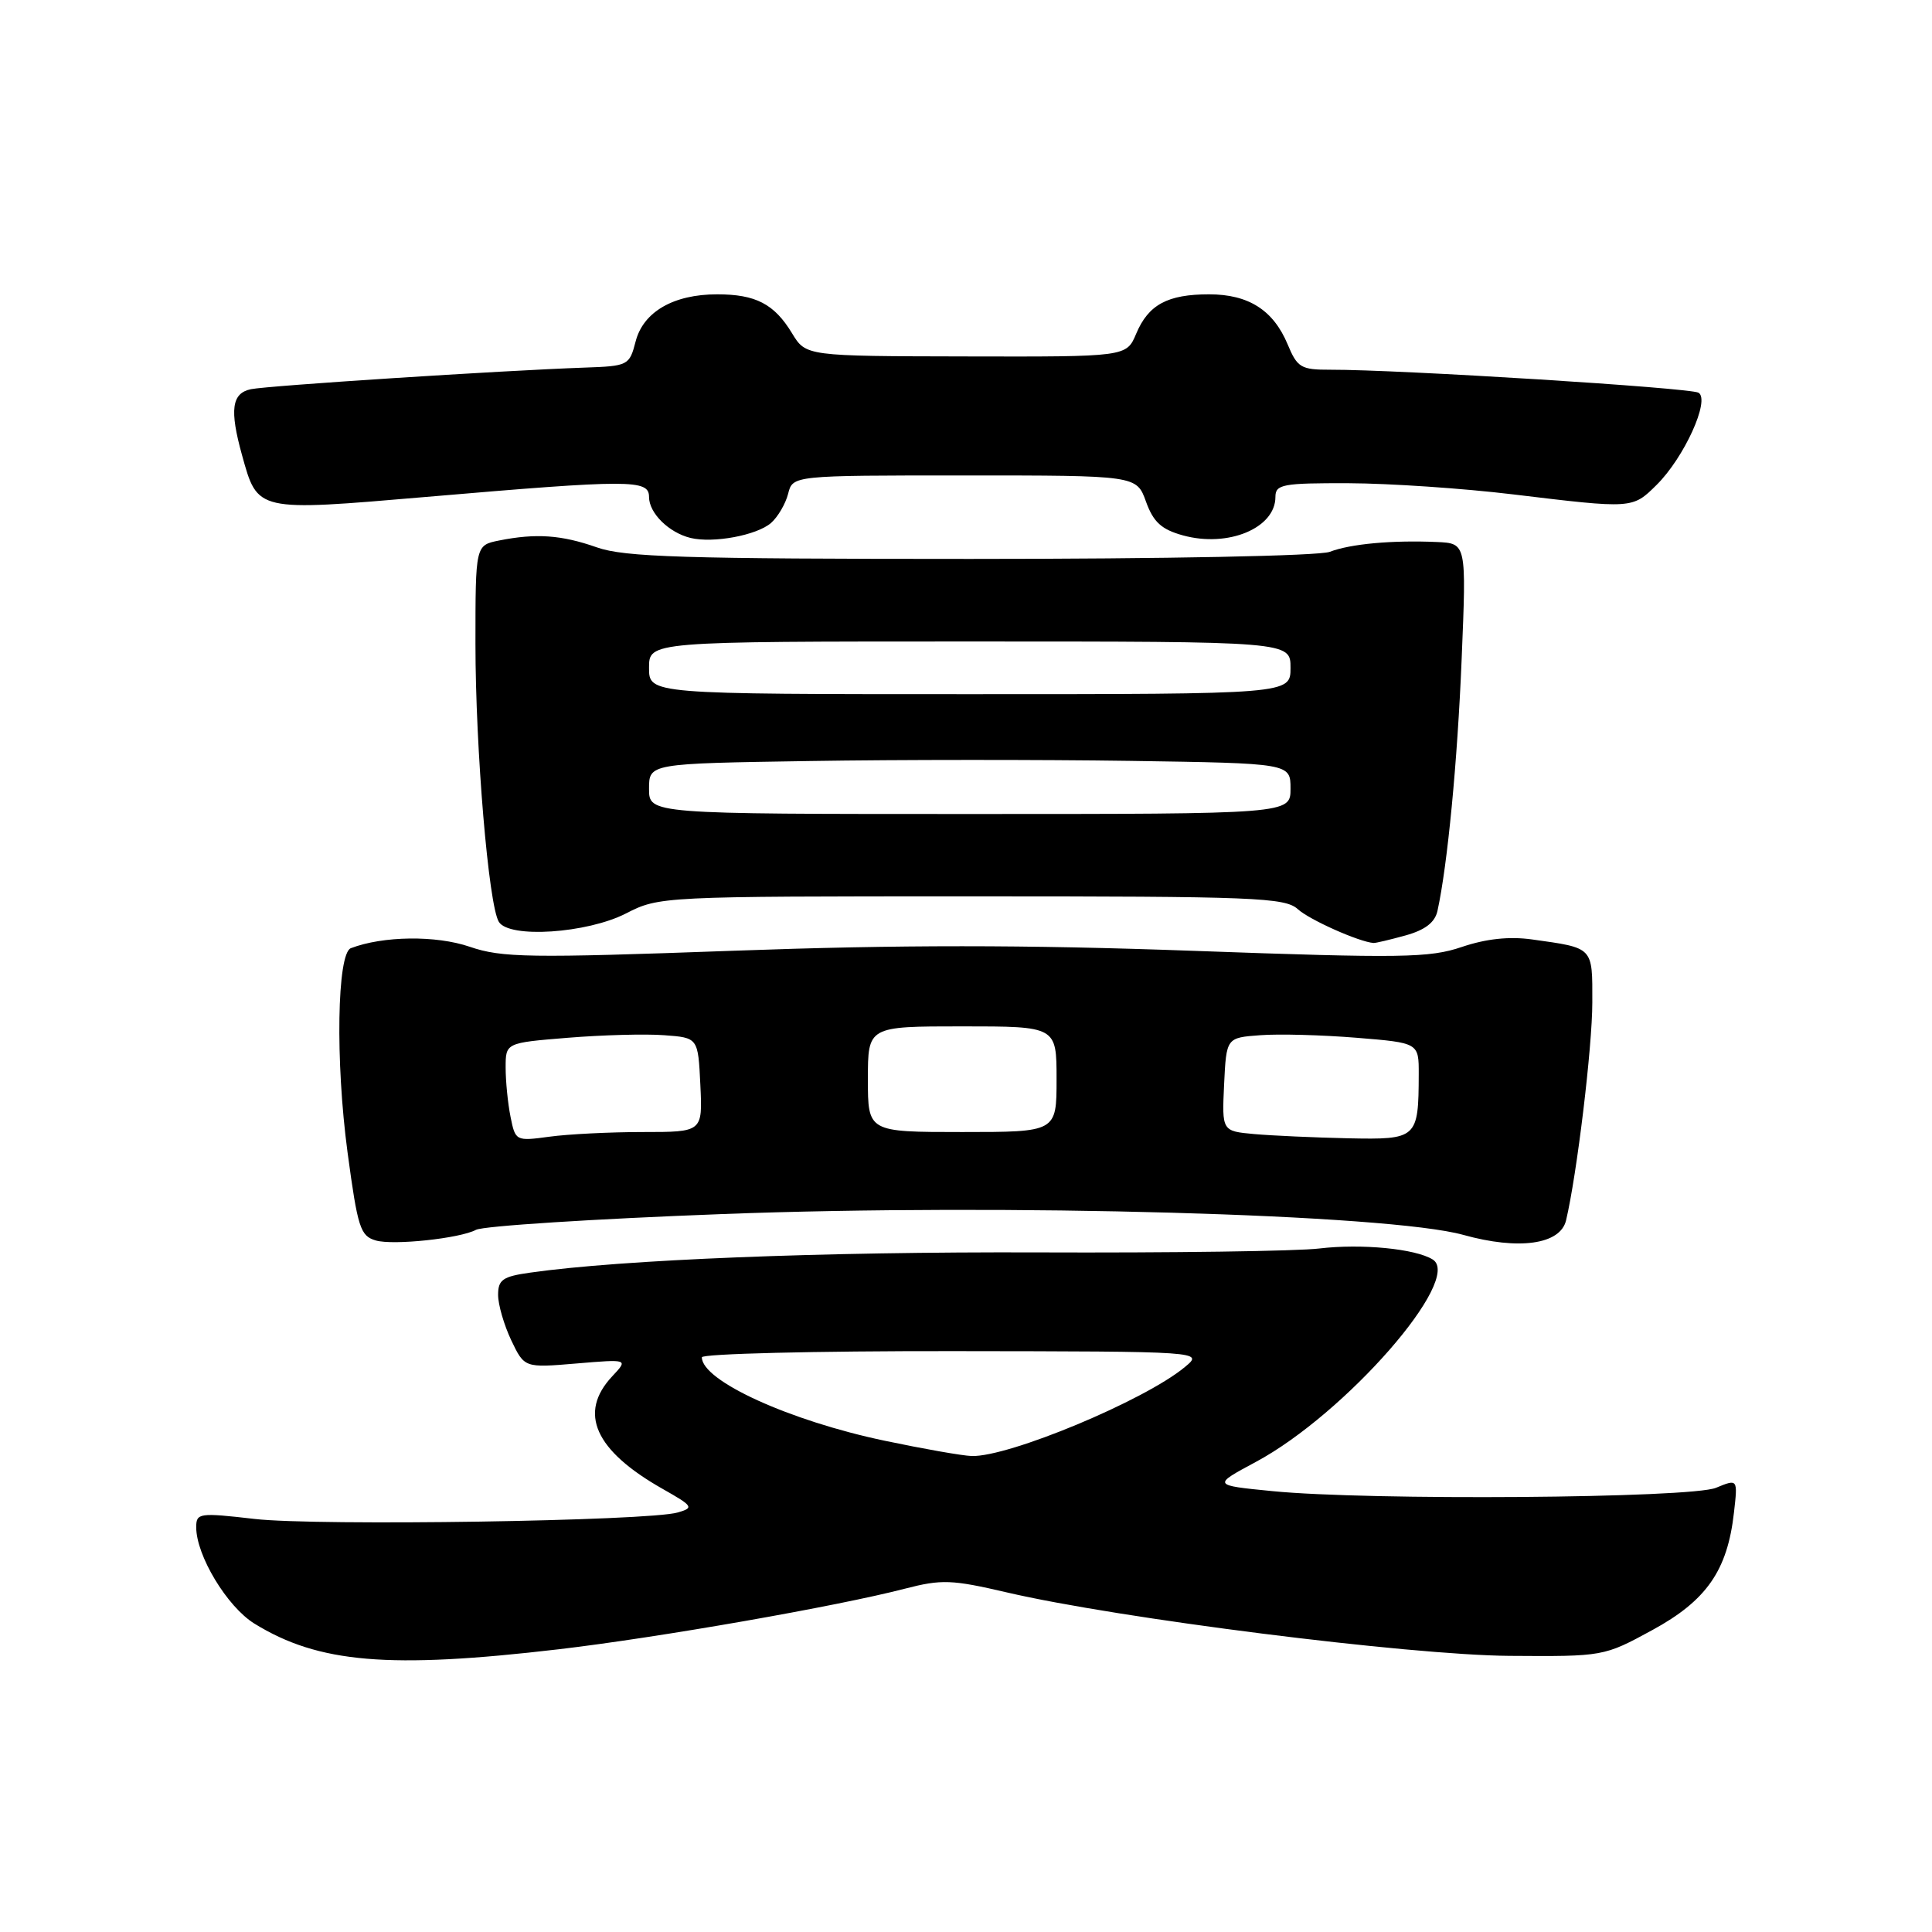 <?xml version="1.0" encoding="UTF-8" standalone="no"?>
<!DOCTYPE svg PUBLIC "-//W3C//DTD SVG 1.1//EN" "http://www.w3.org/Graphics/SVG/1.1/DTD/svg11.dtd" >
<svg xmlns="http://www.w3.org/2000/svg" xmlns:xlink="http://www.w3.org/1999/xlink" version="1.1" viewBox="0 0 256 256">
 <g >
 <path fill="currentColor"
d=" M 74.01 218.54 C 87.24 216.99 110.88 212.85 119.90 210.51 C 124.77 209.25 126.11 209.30 133.40 211.00 C 148.20 214.45 186.68 219.31 200.00 219.41 C 212.47 219.50 212.52 219.49 218.93 216.00 C 226.13 212.08 228.90 208.10 229.76 200.41 C 230.27 195.95 230.27 195.95 227.38 197.14 C 224.04 198.53 181.34 198.85 168.58 197.58 C 160.65 196.80 160.65 196.80 166.41 193.71 C 178.28 187.34 193.92 169.44 189.84 166.89 C 187.55 165.46 180.39 164.77 174.83 165.43 C 171.90 165.79 155.10 166.02 137.50 165.95 C 108.95 165.85 82.43 166.90 70.25 168.63 C 66.62 169.14 66.00 169.57 66.00 171.58 C 66.00 172.87 66.79 175.58 67.74 177.59 C 69.49 181.25 69.49 181.25 76.37 180.67 C 83.26 180.09 83.26 180.09 81.13 182.36 C 76.58 187.21 78.81 192.20 87.81 197.29 C 91.85 199.58 91.98 199.78 89.81 200.41 C 85.95 201.55 42.03 202.22 33.75 201.27 C 26.38 200.42 26.00 200.48 26.00 202.37 C 26.00 206.12 30.09 212.89 33.70 215.13 C 42.20 220.38 51.55 221.17 74.01 218.54 Z  M 63.07 162.96 C 64.02 162.45 78.70 161.51 95.70 160.87 C 133.12 159.45 184.01 160.88 193.90 163.63 C 201.26 165.68 206.75 164.90 207.51 161.71 C 208.95 155.64 210.99 138.73 210.99 132.82 C 211.00 125.42 211.21 125.63 203.00 124.48 C 199.98 124.06 196.92 124.39 193.72 125.47 C 189.43 126.93 185.81 126.99 158.14 125.99 C 135.69 125.18 119.15 125.18 97.16 125.98 C 70.09 126.96 66.50 126.91 62.24 125.45 C 57.77 123.92 50.75 124.01 46.49 125.64 C 44.66 126.34 44.43 140.61 46.05 152.68 C 47.40 162.71 47.74 163.77 49.80 164.37 C 52.11 165.04 60.94 164.10 63.07 162.96 Z  M 186.24 123.95 C 188.83 123.23 190.13 122.23 190.47 120.71 C 191.80 114.66 193.12 100.96 193.68 87.25 C 194.31 72.00 194.31 72.00 190.41 71.82 C 184.50 71.56 178.96 72.06 176.20 73.12 C 174.77 73.66 154.49 74.06 128.57 74.06 C 90.58 74.06 82.75 73.82 79.09 72.53 C 74.40 70.88 71.04 70.64 66.13 71.62 C 63.00 72.25 63.00 72.25 63.00 85.32 C 63.00 99.26 64.74 119.96 66.10 122.15 C 67.46 124.37 77.77 123.68 82.94 121.04 C 87.34 118.78 87.69 118.77 128.73 118.77 C 166.36 118.77 170.26 118.92 171.98 120.48 C 173.53 121.89 180.07 124.80 182.00 124.95 C 182.28 124.97 184.18 124.52 186.24 123.95 Z  M 102.16 69.30 C 103.07 68.50 104.09 66.76 104.43 65.43 C 105.04 63.00 105.04 63.00 127.82 63.00 C 150.60 63.00 150.60 63.00 151.85 66.47 C 152.83 69.18 153.89 70.15 156.74 70.94 C 162.72 72.59 169.00 69.98 169.00 65.85 C 169.00 64.18 169.93 64.00 178.75 64.03 C 184.11 64.05 193.90 64.71 200.50 65.51 C 216.35 67.42 216.30 67.43 219.51 64.25 C 223.15 60.65 226.63 53.01 225.07 52.04 C 223.99 51.38 185.42 48.97 176.26 48.99 C 172.39 49.00 171.90 48.71 170.62 45.63 C 168.72 41.09 165.44 39.00 160.21 39.00 C 154.70 39.00 152.17 40.37 150.55 44.22 C 149.26 47.28 149.26 47.28 128.03 47.23 C 106.79 47.19 106.79 47.19 104.95 44.16 C 102.59 40.27 100.14 39.00 95.02 39.00 C 89.24 39.00 85.23 41.32 84.22 45.26 C 83.40 48.42 83.24 48.51 77.44 48.71 C 66.39 49.10 35.52 51.10 33.25 51.57 C 30.70 52.10 30.40 54.30 32.07 60.31 C 34.16 67.83 33.90 67.77 56.52 65.84 C 83.60 63.52 86.00 63.52 86.00 65.85 C 86.00 67.99 88.63 70.58 91.50 71.28 C 94.51 72.01 100.28 70.93 102.16 69.30 Z  M 117.25 190.91 C 104.60 188.26 93.00 182.96 93.00 179.85 C 93.00 179.38 107.96 179.01 126.25 179.03 C 159.50 179.07 159.50 179.07 157.00 181.14 C 151.68 185.57 133.66 193.08 128.75 192.93 C 127.51 192.89 122.34 191.98 117.25 190.91 Z  M 67.65 147.99 C 67.29 146.21 67.00 143.27 67.00 141.46 C 67.00 138.18 67.00 138.18 75.25 137.51 C 79.79 137.14 85.53 136.98 88.00 137.17 C 92.50 137.50 92.50 137.50 92.80 143.75 C 93.10 150.00 93.10 150.00 85.19 150.00 C 80.84 150.00 75.26 150.28 72.79 150.62 C 68.35 151.22 68.29 151.19 67.65 147.99 Z  M 166.20 150.27 C 161.91 149.88 161.91 149.88 162.20 143.69 C 162.50 137.50 162.50 137.50 167.00 137.17 C 169.47 136.98 175.21 137.14 179.75 137.51 C 188.00 138.18 188.00 138.18 187.99 142.34 C 187.96 150.87 187.79 151.02 178.63 150.83 C 174.16 150.73 168.57 150.48 166.20 150.27 Z  M 115.00 143.00 C 115.00 136.00 115.00 136.00 127.50 136.00 C 140.00 136.00 140.00 136.00 140.00 143.00 C 140.00 150.00 140.00 150.00 127.50 150.00 C 115.00 150.00 115.00 150.00 115.00 143.00 Z  M 86.00 104.52 C 86.00 101.17 86.00 101.17 107.25 100.84 C 118.94 100.65 138.06 100.65 149.75 100.82 C 171.00 101.14 171.00 101.14 171.00 104.50 C 171.00 107.86 171.00 107.86 128.50 107.86 C 86.00 107.86 86.00 107.86 86.00 104.52 Z  M 86.00 88.49 C 86.00 85.00 86.00 85.00 128.50 85.00 C 171.00 85.00 171.00 85.00 171.00 88.49 C 171.00 91.98 171.00 91.98 128.50 91.98 C 86.00 91.98 86.00 91.98 86.00 88.49 Z "/>
</g>
</svg>